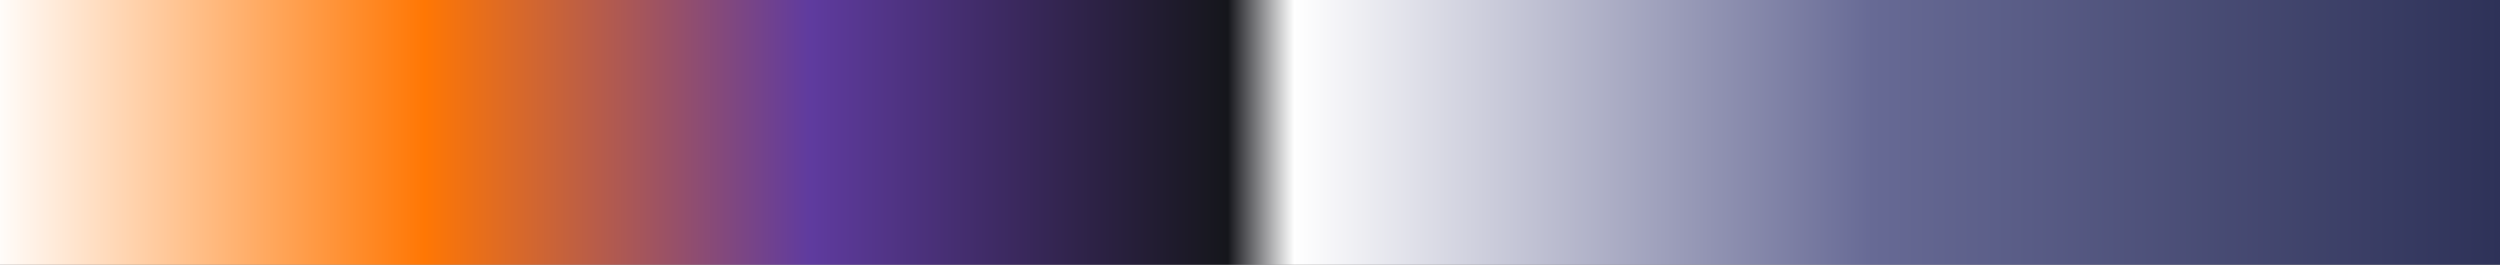 <?xml version="1.0" encoding="UTF-8"?>
<svg version="1.1" xmlns="http://www.w3.org/2000/svg" width="340px" height="36px" viewBox="0 0 340 36">
  <rect x="0" y="0" width="340" height="36" fill="#808080" stroke="none"/>
  <g>
    <defs>
      <linearGradient id="id-RB-80s-Gradient-36" name="RB 80s Gradient 36" gradientUnits="objectBoundingBox" spreadMethod="pad" x1="0%" x2="100%" y1="0%" y2="0%">
        <stop offset="0.00%" stop-color="rgb(255, 255, 255)" stop-opacity="1"/>
        <stop offset="17.26%" stop-color="rgb(255, 119, 4)" stop-opacity="1"/>
        <stop offset="32.54%" stop-color="rgb(95, 59, 159)" stop-opacity="1"/>
        <stop offset="49.12%" stop-color="rgb(21, 22, 27)" stop-opacity="1"/>
        <stop offset="51.76%" stop-color="rgb(255, 255, 255)" stop-opacity="1"/>
        <stop offset="74.68%" stop-color="rgb(103, 106, 149)" stop-opacity="1"/>
        <stop offset="100.00%" stop-color="rgb(45, 49, 87)" stop-opacity="1"/>
      </linearGradient>
    </defs>
    <rect fill="url(#id-RB-80s-Gradient-36)" x="0" y="0" width="340" height="36"/>
  </g>
</svg>
